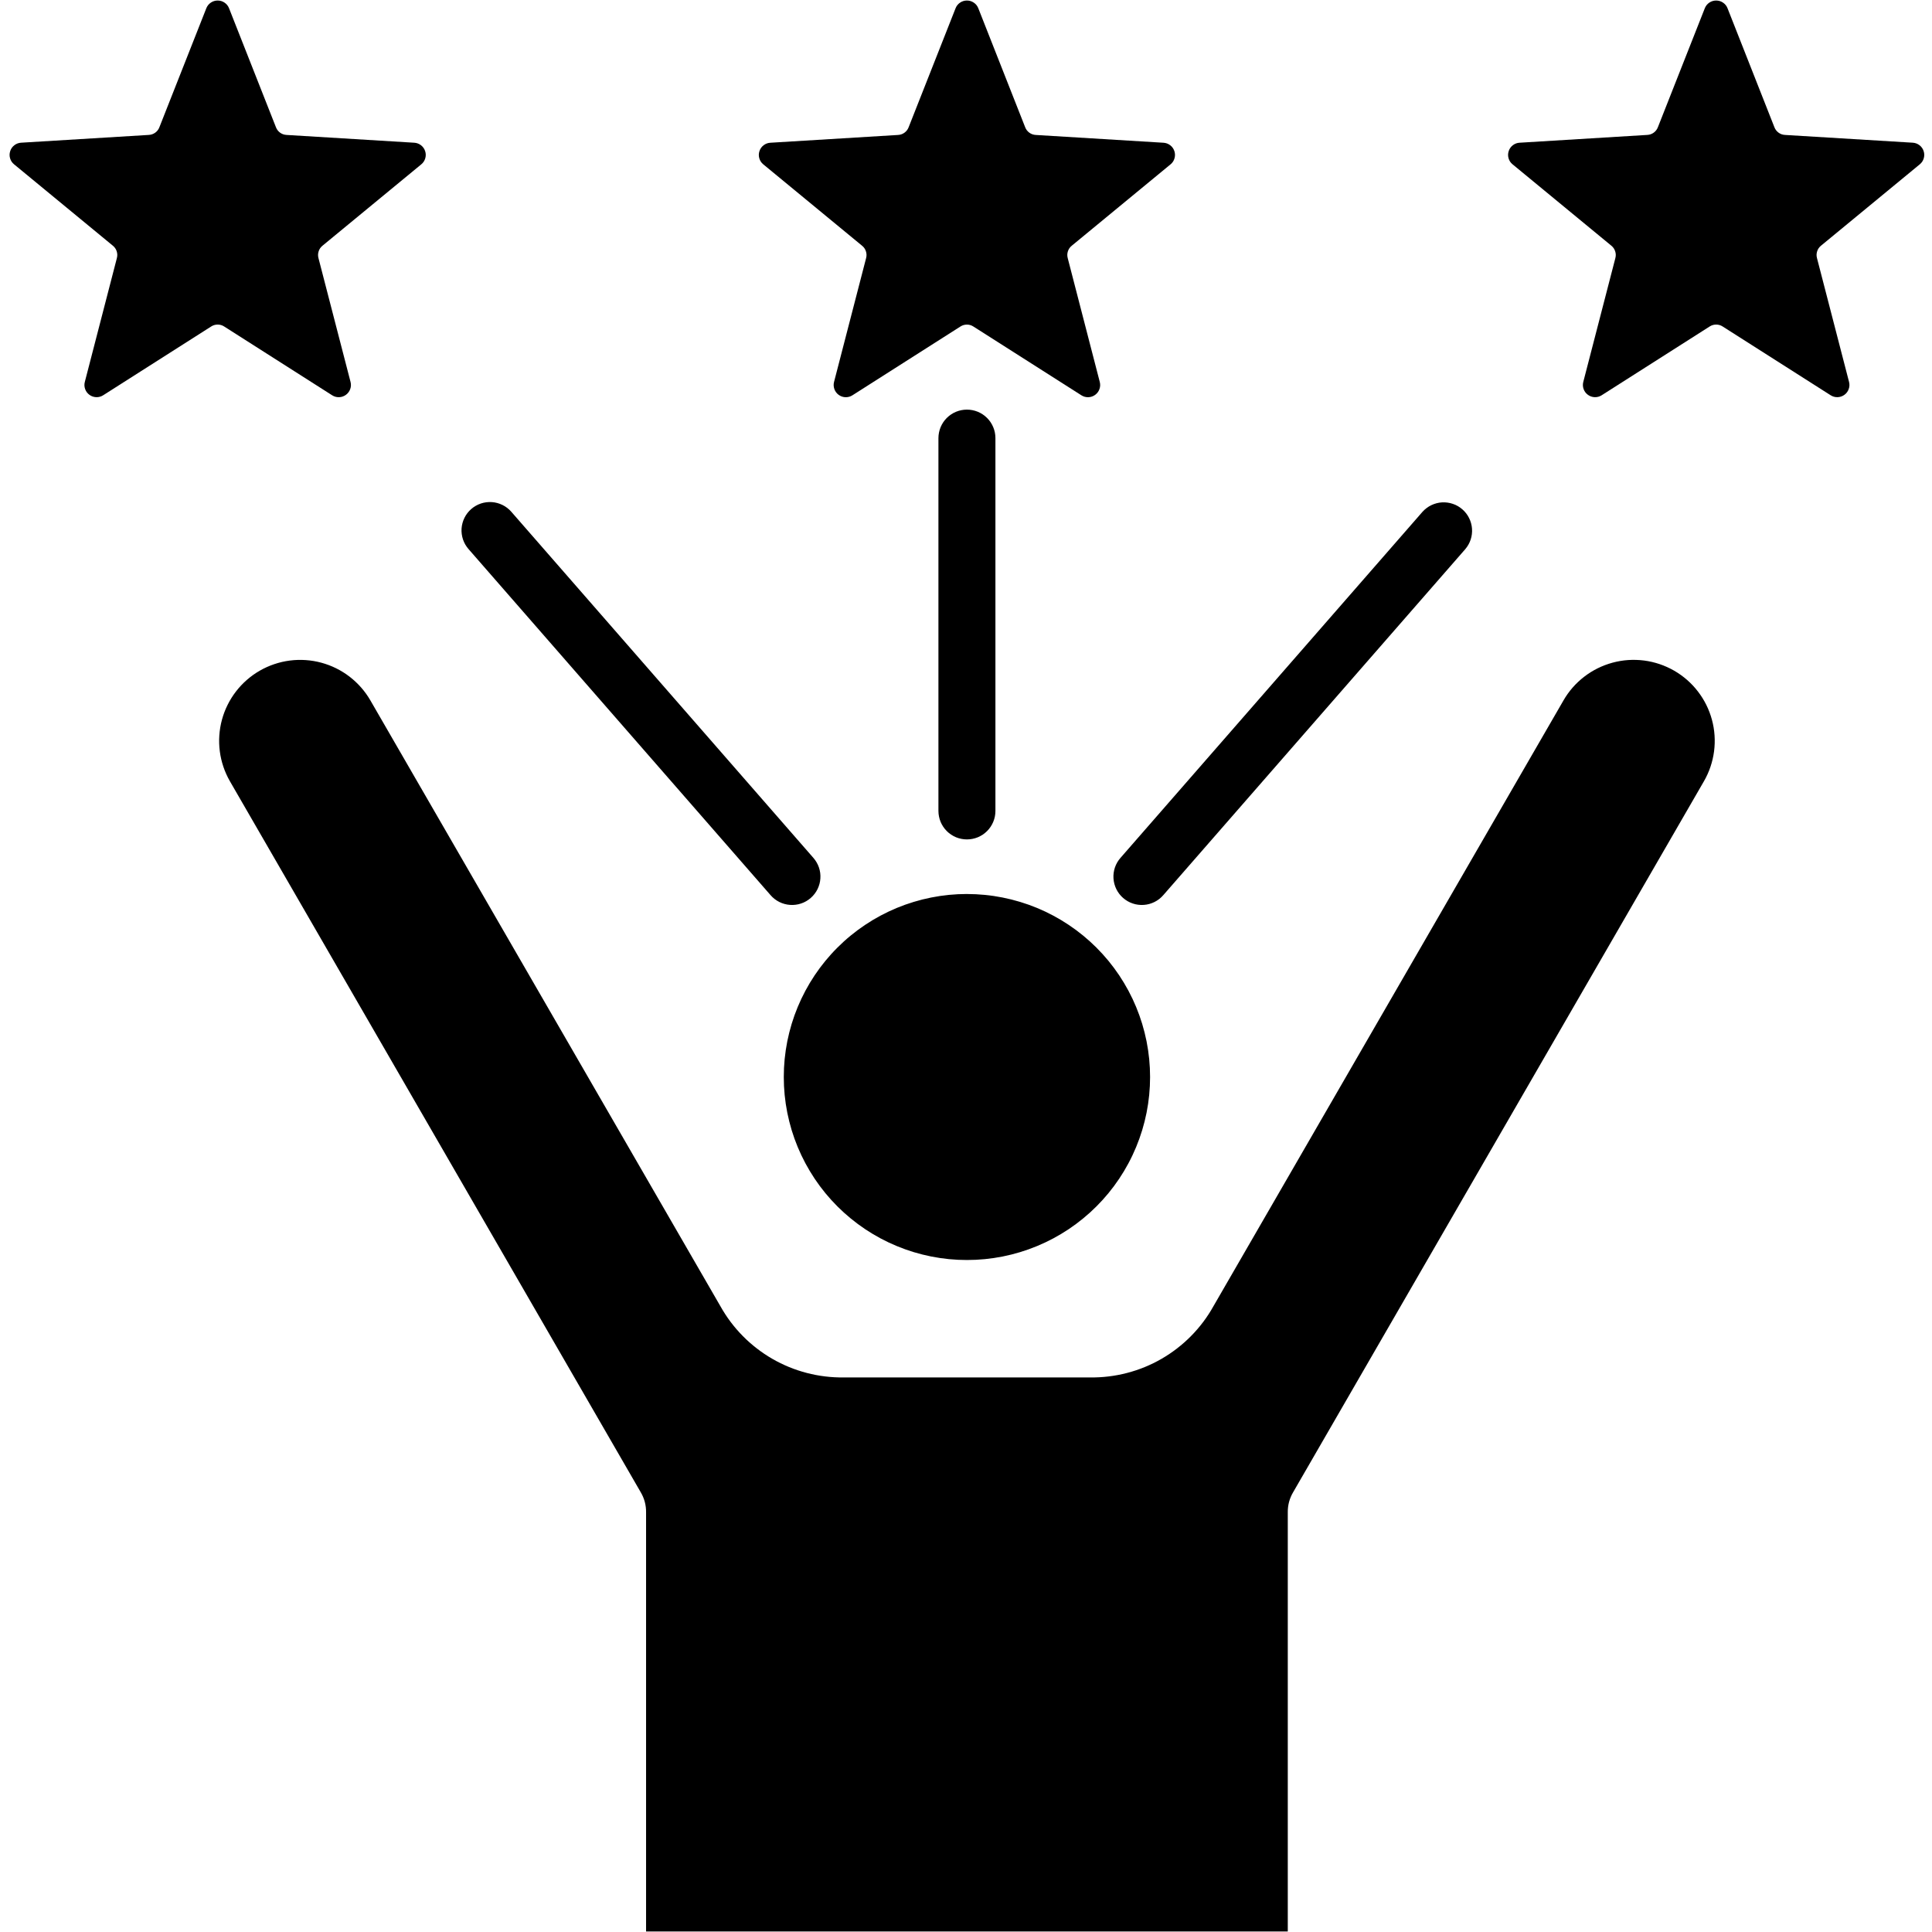 <svg xmlns="http://www.w3.org/2000/svg" xmlns:xlink="http://www.w3.org/1999/xlink" width="500" zoomAndPan="magnify" viewBox="0 0 375 375" height="500" preserveAspectRatio="xMidYMid meet" version="1.2"><defs><clipPath id="14c011b4c1"><path d="M 1.641 0 L 373.641 0 L 373.641 375 L 1.641 375 Z M 1.641 0 "/></clipPath></defs><g id="8fc7866b22"><g clip-rule="nonzero" clip-path="url(#14c011b4c1)"><path style=" stroke:none;fill-rule:evenodd;fill:#000000;fill-opacity:1;" d="M 163.781 267.359 L 211.578 267.359 C 212.789 267.375 213.996 267.312 215.199 267.164 C 216.402 267.02 217.59 266.793 218.762 266.488 C 219.934 266.184 221.082 265.801 222.199 265.344 C 223.32 264.883 224.406 264.352 225.457 263.746 C 226.504 263.141 227.508 262.469 228.465 261.727 C 229.426 260.988 230.328 260.188 231.18 259.324 C 232.031 258.465 232.82 257.547 233.547 256.582 C 234.273 255.613 234.934 254.602 235.523 253.543 L 303.457 135.973 C 303.969 135.078 304.566 134.242 305.246 133.461 C 305.926 132.684 306.676 131.98 307.492 131.352 C 308.309 130.719 309.184 130.176 310.109 129.715 C 311.035 129.258 311.996 128.895 312.992 128.625 C 313.988 128.355 315.004 128.184 316.035 128.113 C 317.066 128.047 318.094 128.078 319.117 128.207 C 320.145 128.34 321.145 128.574 322.125 128.902 C 323.102 129.234 324.039 129.656 324.938 130.168 C 325.832 130.684 326.668 131.281 327.449 131.961 C 328.227 132.641 328.93 133.387 329.559 134.207 C 330.191 135.023 330.734 135.895 331.195 136.82 C 331.652 137.746 332.016 138.707 332.285 139.703 C 332.555 140.699 332.727 141.715 332.793 142.742 C 332.863 143.773 332.832 144.801 332.699 145.824 C 332.566 146.848 332.332 147.848 332.004 148.828 C 331.672 149.805 331.25 150.742 330.734 151.637 L 251.016 289.609 C 250.293 290.828 249.941 292.141 249.957 293.559 L 249.957 374.902 L 125.402 374.902 L 125.402 293.555 C 125.422 292.141 125.066 290.824 124.344 289.609 L 44.625 151.637 C 44.113 150.742 43.688 149.805 43.359 148.828 C 43.027 147.848 42.797 146.848 42.664 145.824 C 42.531 144.801 42.5 143.773 42.57 142.746 C 42.641 141.715 42.809 140.703 43.078 139.707 C 43.348 138.711 43.711 137.75 44.172 136.824 C 44.629 135.898 45.176 135.027 45.805 134.211 C 46.434 133.395 47.141 132.645 47.918 131.965 C 48.695 131.285 49.531 130.691 50.426 130.176 C 51.324 129.66 52.262 129.238 53.238 128.91 C 54.219 128.578 55.219 128.348 56.242 128.215 C 57.27 128.082 58.297 128.051 59.328 128.121 C 60.355 128.191 61.371 128.359 62.367 128.629 C 63.363 128.898 64.328 129.262 65.25 129.719 C 66.176 130.18 67.051 130.723 67.867 131.352 C 68.684 131.984 69.434 132.688 70.113 133.465 C 70.793 134.242 71.391 135.078 71.906 135.973 L 139.836 253.543 C 140.43 254.602 141.086 255.613 141.812 256.582 C 142.543 257.547 143.332 258.465 144.18 259.324 C 145.031 260.188 145.938 260.988 146.895 261.727 C 147.852 262.469 148.855 263.141 149.906 263.746 C 150.953 264.352 152.039 264.883 153.16 265.344 C 154.281 265.801 155.426 266.184 156.598 266.488 C 157.77 266.793 158.957 267.02 160.16 267.164 C 161.363 267.312 162.57 267.375 163.781 267.359 Z M 335.312 1.602 L 344.41 24.691 C 344.574 25.125 344.844 25.477 345.219 25.75 C 345.59 26.02 346.008 26.168 346.473 26.191 L 371.27 27.699 C 371.758 27.73 372.191 27.895 372.578 28.191 C 372.961 28.488 373.23 28.871 373.379 29.332 C 373.531 29.793 373.535 30.258 373.402 30.727 C 373.266 31.195 373.008 31.582 372.633 31.891 L 353.465 47.68 C 353.105 47.969 352.852 48.332 352.711 48.77 C 352.566 49.211 352.555 49.652 352.676 50.098 L 358.898 74.129 C 359.02 74.598 359 75.062 358.832 75.52 C 358.668 75.98 358.391 76.352 357.996 76.637 C 357.602 76.922 357.16 77.074 356.676 77.09 C 356.188 77.105 355.738 76.98 355.328 76.719 L 334.379 63.379 C 333.992 63.125 333.566 63 333.105 63 C 332.645 63 332.219 63.125 331.832 63.379 L 310.887 76.719 C 310.473 76.98 310.027 77.105 309.539 77.09 C 309.051 77.074 308.613 76.926 308.219 76.637 C 307.824 76.352 307.543 75.98 307.379 75.523 C 307.215 75.062 307.195 74.602 307.316 74.129 L 313.539 50.102 C 313.66 49.652 313.648 49.211 313.504 48.773 C 313.363 48.332 313.109 47.969 312.75 47.68 L 293.582 31.891 C 293.203 31.582 292.949 31.195 292.812 30.727 C 292.676 30.262 292.684 29.797 292.836 29.332 C 292.984 28.871 293.254 28.492 293.637 28.191 C 294.023 27.895 294.457 27.73 294.941 27.703 L 319.734 26.188 C 320.199 26.164 320.617 26.02 320.988 25.746 C 321.363 25.473 321.633 25.121 321.797 24.688 L 330.902 1.602 C 331.082 1.148 331.371 0.785 331.773 0.512 C 332.176 0.238 332.621 0.102 333.109 0.102 C 333.594 0.102 334.039 0.238 334.441 0.512 C 334.844 0.785 335.137 1.148 335.312 1.602 Z M 44.457 1.602 L 53.559 24.691 C 53.723 25.125 53.992 25.477 54.363 25.75 C 54.738 26.02 55.156 26.168 55.617 26.191 L 80.41 27.703 C 80.898 27.734 81.332 27.898 81.719 28.195 C 82.102 28.492 82.371 28.875 82.52 29.336 C 82.672 29.801 82.68 30.262 82.543 30.73 C 82.406 31.199 82.148 31.586 81.773 31.895 L 62.605 47.684 C 62.246 47.973 61.992 48.336 61.852 48.773 C 61.707 49.215 61.695 49.656 61.816 50.102 L 68.039 74.133 C 68.16 74.602 68.141 75.066 67.977 75.523 C 67.809 75.984 67.531 76.355 67.137 76.641 C 66.742 76.926 66.301 77.078 65.816 77.094 C 65.328 77.109 64.879 76.984 64.469 76.723 L 43.523 63.379 C 43.137 63.125 42.715 63 42.25 63 C 41.789 63 41.363 63.125 40.977 63.379 L 20.031 76.719 C 19.621 76.98 19.172 77.105 18.684 77.09 C 18.199 77.074 17.758 76.926 17.363 76.637 C 16.969 76.352 16.691 75.98 16.527 75.523 C 16.363 75.062 16.34 74.602 16.465 74.129 L 22.684 50.102 C 22.805 49.652 22.793 49.211 22.652 48.773 C 22.508 48.332 22.254 47.969 21.895 47.68 L 2.727 31.891 C 2.352 31.582 2.094 31.195 1.957 30.727 C 1.82 30.262 1.828 29.797 1.98 29.332 C 2.129 28.871 2.398 28.488 2.781 28.191 C 3.168 27.895 3.602 27.73 4.09 27.699 L 28.883 26.188 C 29.344 26.164 29.762 26.016 30.137 25.746 C 30.512 25.473 30.777 25.121 30.941 24.688 L 40.047 1.602 C 40.227 1.148 40.516 0.785 40.918 0.512 C 41.32 0.238 41.766 0.102 42.254 0.102 C 42.738 0.102 43.184 0.238 43.586 0.512 C 43.988 0.785 44.277 1.148 44.457 1.602 Z M 189.887 1.602 L 198.984 24.695 C 199.148 25.129 199.418 25.48 199.793 25.754 C 200.168 26.023 200.586 26.172 201.047 26.195 L 225.84 27.707 C 226.324 27.738 226.762 27.902 227.145 28.199 C 227.531 28.496 227.797 28.879 227.949 29.34 C 228.098 29.805 228.105 30.266 227.969 30.734 C 227.836 31.203 227.578 31.59 227.203 31.898 L 208.035 47.688 C 207.672 47.977 207.422 48.34 207.277 48.777 C 207.133 49.219 207.125 49.66 207.246 50.105 L 213.465 74.137 C 213.586 74.605 213.566 75.07 213.402 75.527 C 213.238 75.988 212.957 76.359 212.566 76.645 C 212.172 76.93 211.73 77.082 211.242 77.098 C 210.758 77.109 210.309 76.988 209.898 76.727 L 188.949 63.387 C 188.562 63.133 188.141 63.004 187.676 63.004 C 187.215 63.004 186.789 63.133 186.402 63.387 L 165.457 76.727 C 165.047 76.988 164.598 77.109 164.109 77.098 C 163.625 77.082 163.184 76.93 162.789 76.645 C 162.395 76.359 162.117 75.988 161.953 75.527 C 161.789 75.07 161.766 74.605 161.887 74.137 L 168.109 50.105 C 168.23 49.66 168.219 49.219 168.074 48.777 C 167.934 48.34 167.68 47.977 167.32 47.688 L 148.152 31.898 C 147.777 31.59 147.52 31.203 147.383 30.734 C 147.246 30.266 147.254 29.805 147.406 29.34 C 147.555 28.879 147.824 28.496 148.207 28.199 C 148.594 27.902 149.027 27.738 149.516 27.707 L 174.305 26.195 C 174.77 26.172 175.188 26.023 175.562 25.754 C 175.934 25.48 176.203 25.129 176.367 24.695 L 185.477 1.602 C 185.652 1.148 185.945 0.785 186.348 0.512 C 186.75 0.238 187.195 0.102 187.68 0.102 C 188.168 0.102 188.613 0.238 189.016 0.512 C 189.418 0.785 189.707 1.148 189.887 1.602 Z M 90.941 106.574 L 149.566 173.75 C 149.805 174.023 150.066 174.273 150.352 174.496 C 150.641 174.719 150.945 174.91 151.27 175.074 C 151.594 175.234 151.934 175.367 152.285 175.461 C 152.633 175.555 152.992 175.617 153.352 175.641 C 153.715 175.668 154.078 175.656 154.438 175.609 C 154.797 175.566 155.148 175.484 155.492 175.367 C 155.84 175.254 156.168 175.105 156.484 174.922 C 156.797 174.742 157.09 174.531 157.363 174.293 C 157.637 174.055 157.887 173.789 158.105 173.504 C 158.328 173.215 158.52 172.91 158.68 172.582 C 158.84 172.258 158.969 171.918 159.062 171.566 C 159.156 171.219 159.215 170.859 159.234 170.5 C 159.258 170.137 159.246 169.777 159.199 169.414 C 159.148 169.055 159.066 168.703 158.949 168.359 C 158.832 168.02 158.68 167.688 158.496 167.375 C 158.312 167.062 158.102 166.77 157.863 166.496 L 99.234 99.32 C 98.996 99.051 98.734 98.805 98.445 98.582 C 98.16 98.363 97.855 98.172 97.531 98.016 C 97.207 97.855 96.867 97.727 96.52 97.633 C 96.172 97.539 95.816 97.48 95.453 97.457 C 95.094 97.434 94.734 97.445 94.375 97.492 C 94.016 97.539 93.664 97.621 93.324 97.734 C 92.98 97.852 92.652 98 92.34 98.18 C 92.027 98.359 91.734 98.57 91.461 98.809 C 91.188 99.047 90.941 99.309 90.723 99.594 C 90.5 99.879 90.312 100.188 90.152 100.508 C 89.992 100.832 89.863 101.172 89.77 101.52 C 89.676 101.867 89.617 102.223 89.59 102.582 C 89.566 102.945 89.578 103.305 89.625 103.66 C 89.672 104.02 89.754 104.371 89.867 104.711 C 89.984 105.055 90.133 105.383 90.312 105.695 C 90.492 106.008 90.703 106.301 90.941 106.574 Z M 225.793 173.75 L 284.422 106.574 C 284.652 106.301 284.855 106.008 285.031 105.695 C 285.207 105.383 285.348 105.055 285.461 104.715 C 285.57 104.375 285.648 104.027 285.691 103.672 C 285.734 103.316 285.742 102.961 285.715 102.602 C 285.688 102.246 285.629 101.895 285.531 101.547 C 285.438 101.203 285.309 100.871 285.148 100.551 C 284.992 100.23 284.801 99.926 284.582 99.645 C 284.363 99.359 284.117 99.102 283.848 98.867 C 283.578 98.629 283.289 98.422 282.98 98.242 C 282.668 98.062 282.344 97.914 282.004 97.801 C 281.664 97.684 281.32 97.602 280.965 97.555 C 280.609 97.504 280.254 97.492 279.895 97.512 C 279.535 97.531 279.184 97.59 278.836 97.68 C 278.488 97.77 278.156 97.891 277.832 98.047 C 277.508 98.199 277.203 98.387 276.918 98.602 C 276.629 98.816 276.367 99.055 276.125 99.32 L 217.5 166.496 C 217.258 166.77 217.047 167.062 216.863 167.375 C 216.68 167.688 216.531 168.016 216.41 168.359 C 216.293 168.703 216.211 169.055 216.164 169.414 C 216.113 169.773 216.102 170.137 216.125 170.5 C 216.148 170.859 216.207 171.219 216.301 171.566 C 216.395 171.918 216.52 172.258 216.68 172.582 C 216.84 172.906 217.031 173.215 217.254 173.504 C 217.473 173.789 217.723 174.055 217.996 174.293 C 218.27 174.531 218.562 174.742 218.879 174.922 C 219.191 175.105 219.523 175.254 219.867 175.367 C 220.211 175.484 220.562 175.566 220.922 175.609 C 221.285 175.656 221.645 175.668 222.008 175.641 C 222.371 175.617 222.727 175.555 223.078 175.461 C 223.426 175.363 223.766 175.234 224.09 175.074 C 224.414 174.91 224.723 174.719 225.008 174.496 C 225.293 174.273 225.555 174.023 225.793 173.75 Z M 193.211 157.406 L 193.211 85.031 C 193.211 84.668 193.176 84.309 193.105 83.953 C 193.031 83.598 192.93 83.254 192.789 82.918 C 192.648 82.582 192.48 82.266 192.277 81.961 C 192.078 81.66 191.848 81.383 191.59 81.125 C 191.332 80.867 191.055 80.641 190.754 80.438 C 190.449 80.234 190.133 80.066 189.797 79.926 C 189.461 79.789 189.113 79.684 188.758 79.613 C 188.402 79.543 188.043 79.508 187.68 79.508 C 187.316 79.508 186.957 79.543 186.602 79.613 C 186.246 79.684 185.898 79.789 185.562 79.926 C 185.227 80.066 184.91 80.234 184.609 80.438 C 184.305 80.641 184.027 80.867 183.77 81.125 C 183.512 81.383 183.285 81.66 183.082 81.961 C 182.879 82.266 182.711 82.582 182.57 82.918 C 182.434 83.254 182.328 83.598 182.258 83.953 C 182.188 84.309 182.148 84.668 182.148 85.031 L 182.148 157.406 C 182.148 157.77 182.188 158.129 182.258 158.484 C 182.328 158.84 182.434 159.184 182.57 159.52 C 182.711 159.855 182.879 160.172 183.082 160.477 C 183.285 160.777 183.512 161.055 183.77 161.312 C 184.027 161.57 184.305 161.797 184.609 162 C 184.91 162.199 185.227 162.371 185.562 162.512 C 185.898 162.648 186.246 162.754 186.602 162.824 C 186.957 162.895 187.316 162.93 187.68 162.93 C 188.043 162.93 188.402 162.895 188.758 162.824 C 189.113 162.754 189.461 162.648 189.797 162.512 C 190.133 162.371 190.449 162.199 190.754 162 C 191.055 161.797 191.332 161.57 191.59 161.312 C 191.848 161.055 192.078 160.777 192.277 160.477 C 192.48 160.172 192.648 159.855 192.789 159.52 C 192.93 159.184 193.031 158.84 193.105 158.484 C 193.176 158.129 193.211 157.77 193.211 157.406 Z M 187.68 173.523 C 186.516 173.523 185.355 173.582 184.195 173.695 C 183.035 173.809 181.887 173.98 180.746 174.207 C 179.602 174.434 178.477 174.715 177.359 175.055 C 176.246 175.391 175.152 175.781 174.074 176.227 C 173 176.672 171.949 177.172 170.922 177.719 C 169.895 178.266 168.898 178.863 167.93 179.512 C 166.961 180.156 166.027 180.848 165.129 181.586 C 164.227 182.324 163.367 183.105 162.543 183.93 C 161.719 184.75 160.938 185.613 160.199 186.512 C 159.461 187.41 158.77 188.344 158.121 189.312 C 157.477 190.277 156.879 191.273 156.328 192.301 C 155.781 193.328 155.281 194.379 154.836 195.453 C 154.391 196.527 154 197.621 153.66 198.734 C 153.324 199.848 153.043 200.977 152.812 202.117 C 152.586 203.258 152.418 204.406 152.301 205.562 C 152.188 206.723 152.133 207.883 152.133 209.047 C 152.133 210.211 152.188 211.371 152.301 212.527 C 152.418 213.688 152.586 214.836 152.812 215.977 C 153.043 217.117 153.324 218.246 153.66 219.359 C 154 220.473 154.391 221.566 154.836 222.641 C 155.281 223.715 155.781 224.766 156.328 225.793 C 156.879 226.816 157.477 227.812 158.121 228.781 C 158.77 229.75 159.461 230.684 160.199 231.582 C 160.938 232.48 161.719 233.34 162.543 234.164 C 163.367 234.988 164.227 235.766 165.129 236.504 C 166.027 237.242 166.961 237.934 167.93 238.582 C 168.898 239.227 169.895 239.824 170.922 240.375 C 171.949 240.922 173 241.418 174.074 241.863 C 175.152 242.309 176.246 242.699 177.359 243.039 C 178.477 243.375 179.602 243.66 180.746 243.887 C 181.887 244.113 183.035 244.281 184.195 244.398 C 185.355 244.512 186.516 244.566 187.68 244.566 C 188.844 244.566 190.008 244.512 191.164 244.398 C 192.324 244.281 193.473 244.113 194.617 243.887 C 195.758 243.66 196.887 243.375 198 243.039 C 199.113 242.699 200.207 242.309 201.285 241.863 C 202.359 241.418 203.41 240.922 204.438 240.375 C 205.465 239.824 206.461 239.227 207.43 238.582 C 208.398 237.934 209.332 237.242 210.23 236.504 C 211.133 235.766 211.992 234.988 212.816 234.164 C 213.641 233.34 214.422 232.48 215.16 231.582 C 215.898 230.684 216.59 229.75 217.238 228.781 C 217.887 227.812 218.484 226.816 219.031 225.793 C 219.582 224.766 220.078 223.715 220.523 222.641 C 220.969 221.566 221.359 220.473 221.699 219.359 C 222.035 218.246 222.32 217.117 222.547 215.977 C 222.773 214.836 222.945 213.688 223.059 212.527 C 223.172 211.371 223.23 210.211 223.23 209.047 C 223.23 207.883 223.172 206.723 223.059 205.566 C 222.941 204.406 222.773 203.258 222.547 202.117 C 222.316 200.977 222.035 199.848 221.699 198.734 C 221.359 197.621 220.969 196.527 220.523 195.453 C 220.078 194.379 219.578 193.328 219.031 192.301 C 218.48 191.277 217.883 190.281 217.238 189.312 C 216.59 188.348 215.898 187.414 215.16 186.512 C 214.418 185.613 213.641 184.754 212.816 183.93 C 211.992 183.109 211.129 182.328 210.23 181.59 C 209.332 180.852 208.398 180.16 207.43 179.516 C 206.461 178.867 205.465 178.27 204.438 177.723 C 203.41 177.172 202.359 176.676 201.285 176.23 C 200.207 175.785 199.113 175.395 198 175.059 C 196.883 174.719 195.758 174.438 194.613 174.211 C 193.473 173.984 192.324 173.812 191.164 173.699 C 190.004 173.586 188.844 173.527 187.68 173.527 Z M 187.68 173.523 "/></g></g></svg>
